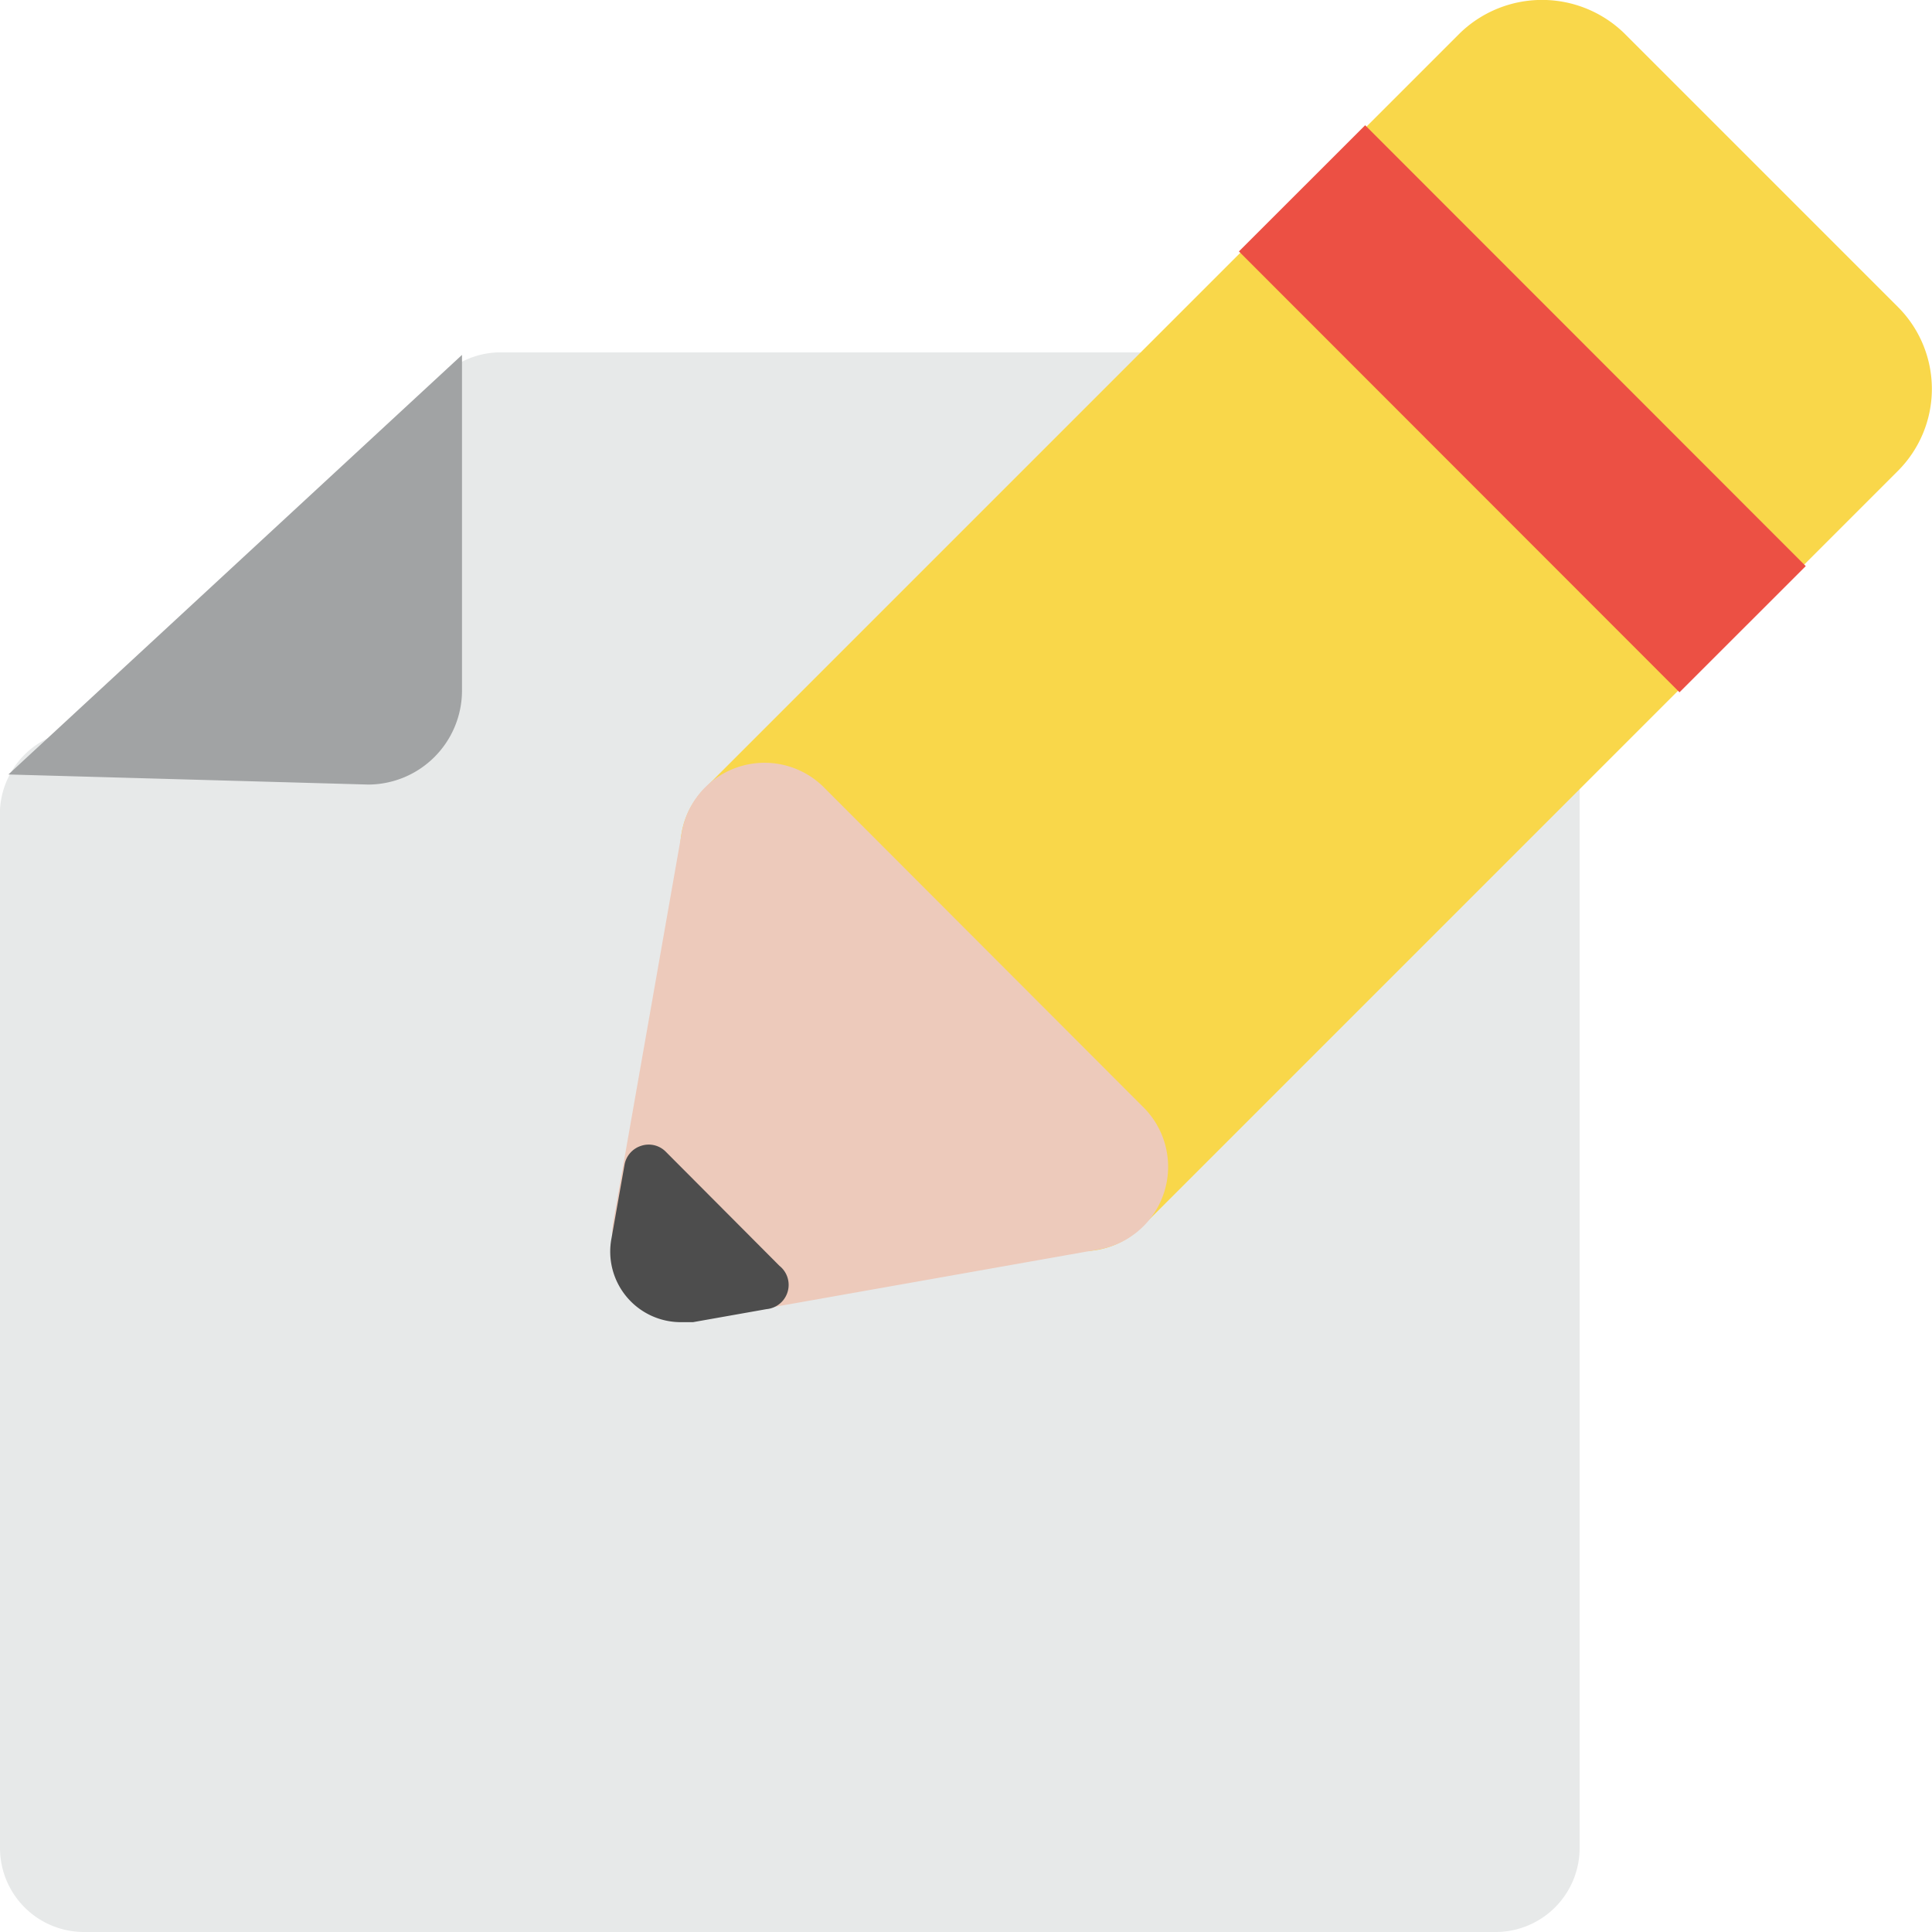 <?xml version="1.0" standalone="no"?><!DOCTYPE svg PUBLIC "-//W3C//DTD SVG 1.1//EN" "http://www.w3.org/Graphics/SVG/1.1/DTD/svg11.dtd"><svg t="1700582377859" class="icon" viewBox="0 0 1024 1024" version="1.1" xmlns="http://www.w3.org/2000/svg" p-id="7514" xmlns:xlink="http://www.w3.org/1999/xlink" width="200" height="200"><path d="M792.71 186.769H264.237a44.522 44.522 0 0 0-32.723 73.461L76.577 400.696A44.522 44.522 0 0 0 0 428.967V979.478a44.522 44.522 0 0 0 44.522 44.522h748.188a44.522 44.522 0 0 0 44.522-44.522V230.845a44.522 44.522 0 0 0-44.522-44.077z" fill="#E7E9E9" p-id="7515"></path><path d="M4.452 410.49l190.776 5.343A49.864 49.864 0 0 0 244.87 366.191v-178.087z" fill="#A1A3A4" p-id="7516"></path><path d="M1006.191 162.95L860.605 17.363a62.553 62.553 0 0 0-86.595 0l-400.696 400.696a44.522 44.522 0 0 0 0 62.33l169.628 169.85a44.522 44.522 0 0 0 31.165 12.911 44.522 44.522 0 0 0 31.165-12.911l400.696-400.696a61.44 61.44 0 0 0 0.223-86.595z" fill="#F9D74A" p-id="7517"></path><path d="M656.651 133.254l66.916-66.872 233.517 233.672-66.916 66.872z" fill="#EC5044" p-id="7518"></path><path d="M606.831 587.687l-170.741-170.963a44.522 44.522 0 0 0-74.574 23.597L325.009 647.791a44.522 44.522 0 0 0 50.977 50.977l207.471-36.73a44.522 44.522 0 0 0 23.374-74.351z" fill="#EDCABB" p-id="7519"></path><path d="M413.162 670.943l-60.327-60.55a12.689 12.689 0 0 0-12.911-3.117 12.911 12.911 0 0 0-8.904 10.017l-6.901 38.957a37.398 37.398 0 0 0 36.73 44.522h6.456l38.957-6.901a12.911 12.911 0 0 0 6.901-22.929z" fill="#4D4D4D" p-id="7520"></path></svg>